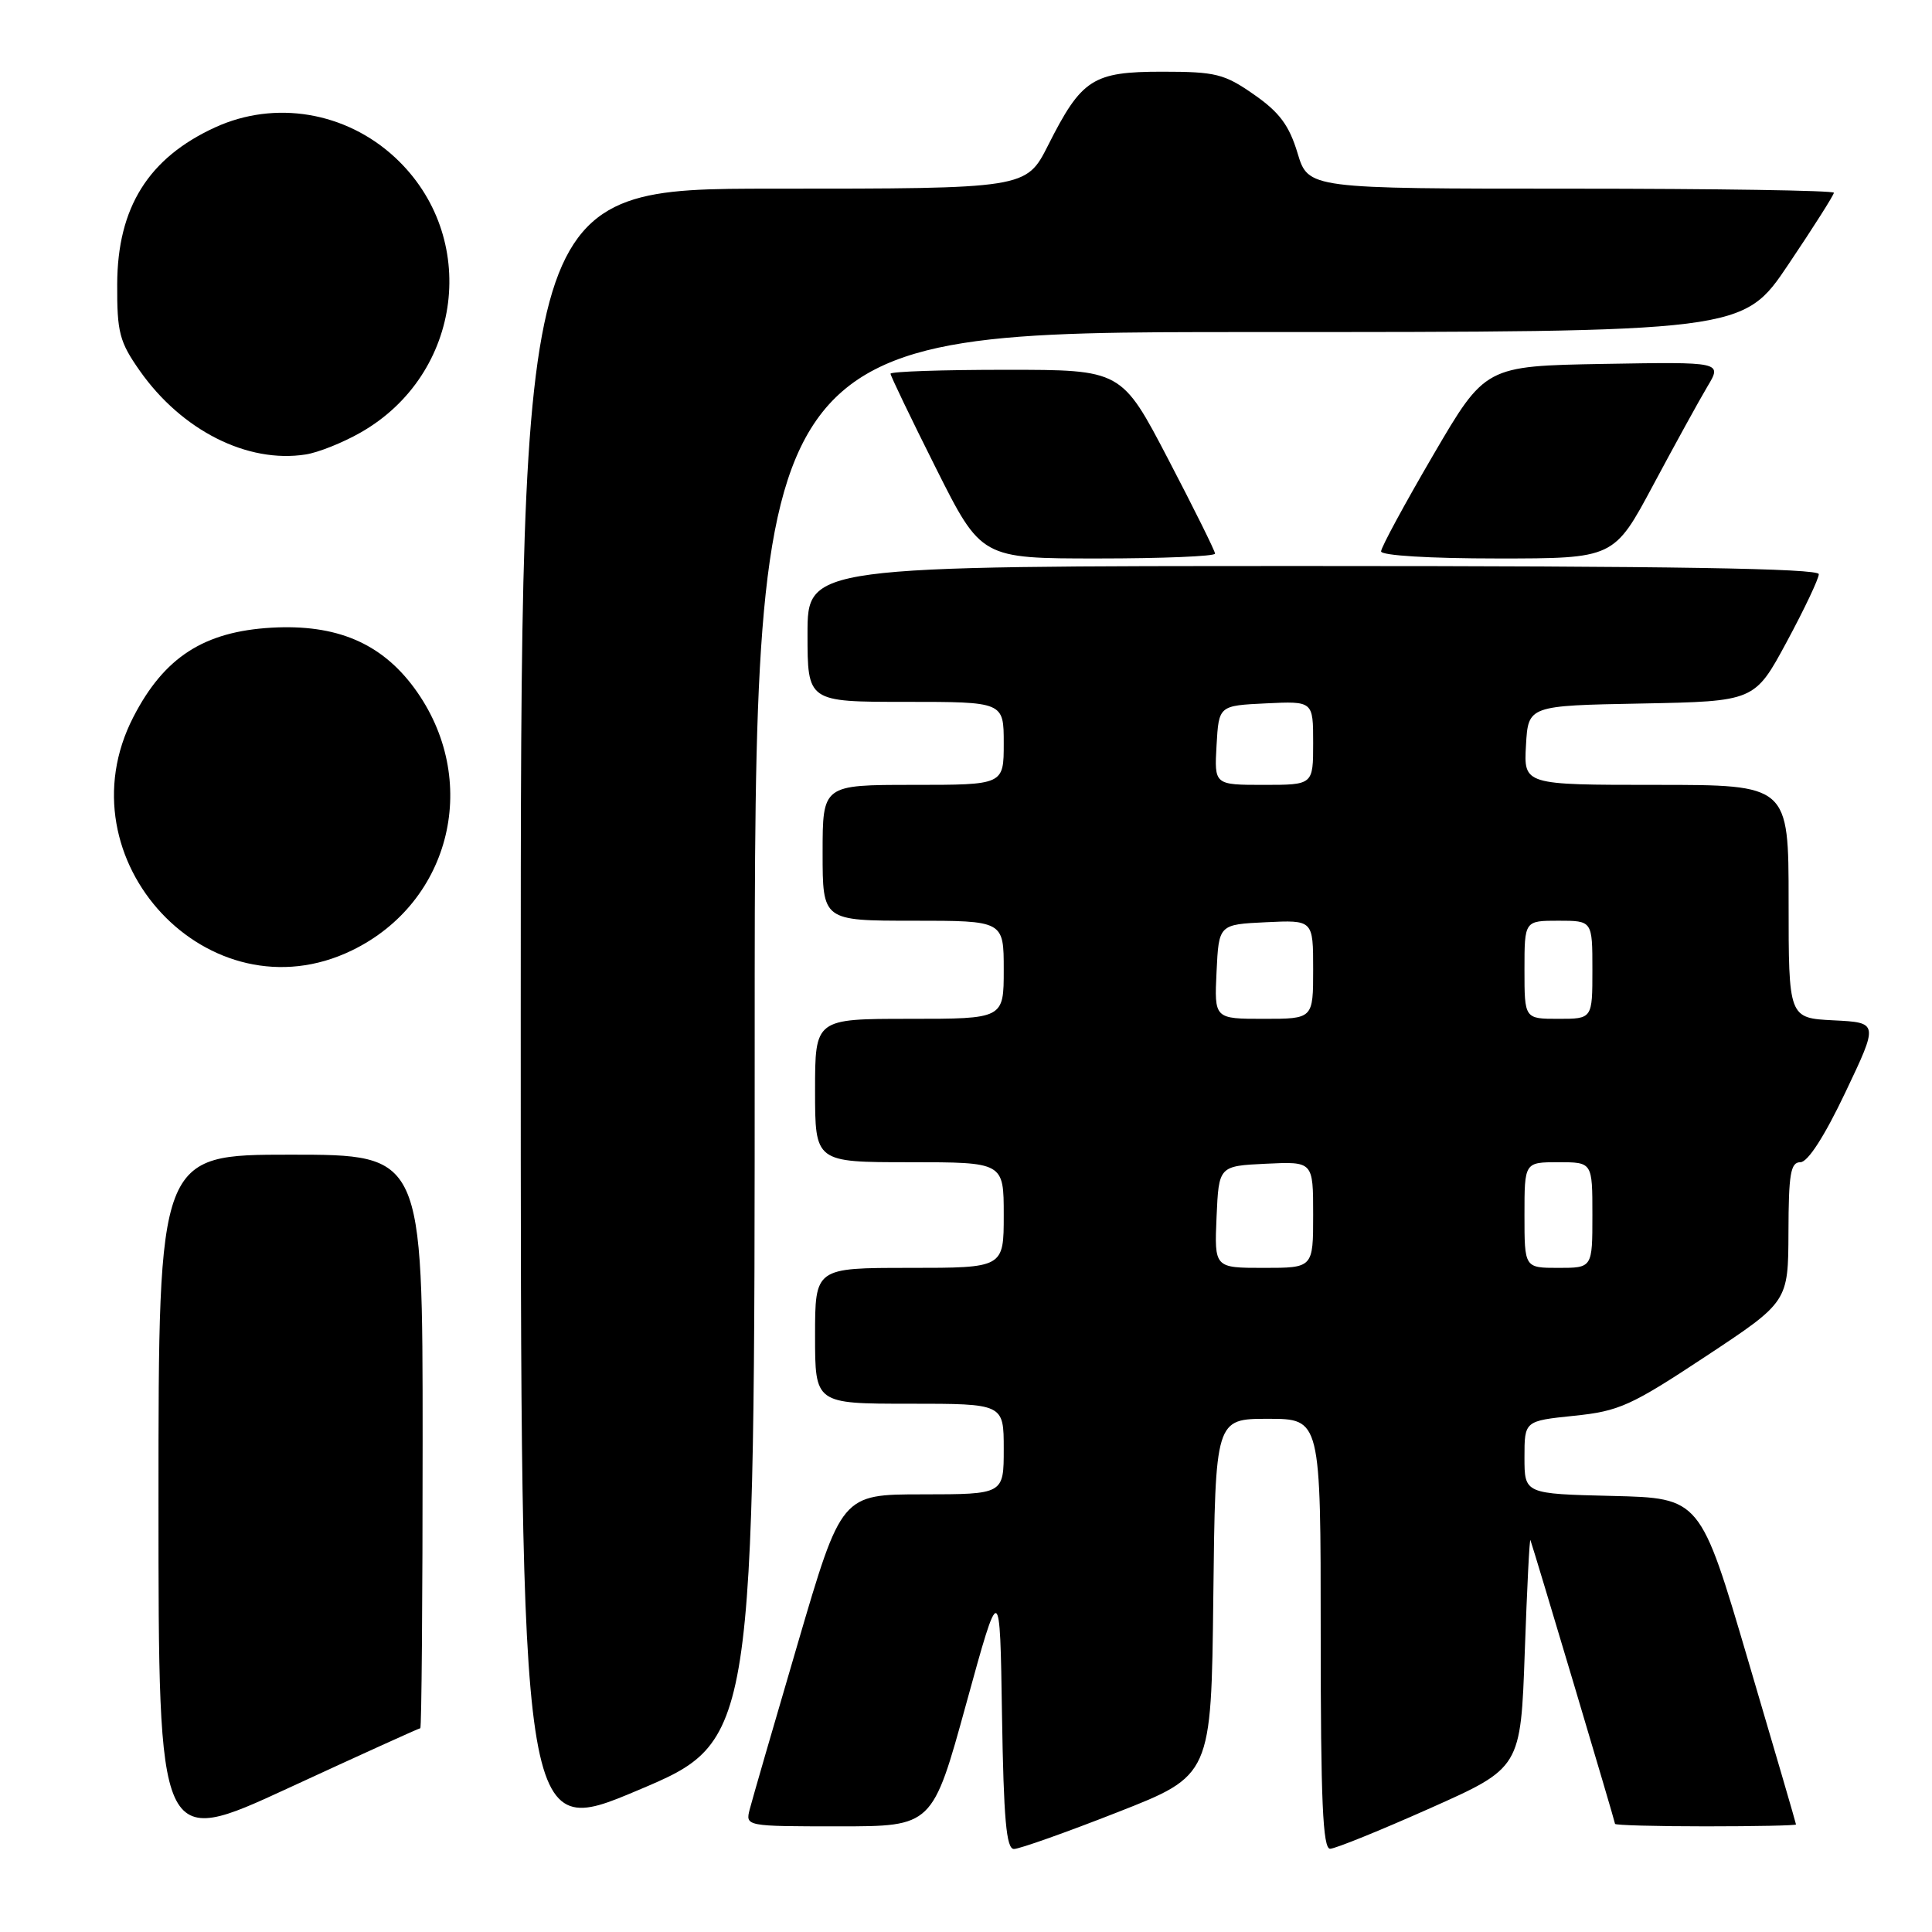 <?xml version="1.0" encoding="UTF-8" standalone="no"?>
<!DOCTYPE svg PUBLIC "-//W3C//DTD SVG 1.1//EN" "http://www.w3.org/Graphics/SVG/1.1/DTD/svg11.dtd" >
<svg xmlns="http://www.w3.org/2000/svg" xmlns:xlink="http://www.w3.org/1999/xlink" version="1.1" viewBox="0 0 256 256">
 <g >
 <path fill="currentColor"
d=" M 55.69 229.00 C 55.86 229.00 56.00 211.90 56.00 191.00 C 56.00 153.00 56.00 153.00 38.50 153.00 C 21.00 153.00 21.00 153.00 21.00 198.94 C 21.00 244.88 21.00 244.88 38.19 236.94 C 47.65 232.57 55.52 229.00 55.69 229.00 Z  M 148.08 240.13 C 160.50 235.26 160.50 235.26 160.77 211.63 C 161.04 188.00 161.04 188.00 168.02 188.00 C 175.00 188.00 175.00 188.00 175.00 216.50 C 175.00 238.65 175.28 244.99 176.25 244.97 C 176.94 244.96 182.90 242.54 189.50 239.60 C 201.50 234.25 201.50 234.25 202.04 218.87 C 202.34 210.42 202.67 203.76 202.79 204.08 C 203.30 205.50 214.00 241.37 214.00 241.67 C 214.00 241.85 219.40 242.00 226.00 242.00 C 232.60 242.00 237.99 241.89 237.98 241.75 C 237.98 241.61 235.12 231.82 231.63 220.00 C 225.30 198.50 225.30 198.50 213.65 198.22 C 202.00 197.94 202.00 197.94 202.00 193.11 C 202.00 188.28 202.00 188.28 208.56 187.60 C 214.53 186.99 216.09 186.29 226.03 179.72 C 236.95 172.50 236.95 172.50 236.98 163.25 C 237.00 155.55 237.26 154.00 238.56 154.00 C 239.54 154.00 241.75 150.58 244.52 144.75 C 248.92 135.50 248.92 135.50 242.96 135.20 C 237.00 134.90 237.00 134.90 237.00 119.45 C 237.00 104.00 237.00 104.00 219.45 104.00 C 201.90 104.00 201.90 104.00 202.20 98.75 C 202.50 93.50 202.50 93.50 217.50 93.22 C 232.50 92.93 232.50 92.93 236.75 85.05 C 239.09 80.71 241.00 76.68 241.00 76.08 C 241.00 75.32 221.38 75.00 174.00 75.00 C 107.00 75.00 107.00 75.00 107.00 84.00 C 107.00 93.00 107.00 93.00 120.00 93.00 C 133.00 93.00 133.00 93.00 133.00 98.50 C 133.00 104.00 133.00 104.00 121.00 104.00 C 109.00 104.00 109.00 104.00 109.00 113.00 C 109.00 122.00 109.00 122.00 121.00 122.00 C 133.00 122.00 133.00 122.00 133.00 128.50 C 133.00 135.00 133.00 135.00 120.50 135.00 C 108.00 135.00 108.00 135.00 108.00 144.50 C 108.00 154.00 108.00 154.00 120.50 154.00 C 133.00 154.00 133.00 154.00 133.00 161.00 C 133.00 168.00 133.00 168.00 120.50 168.00 C 108.00 168.00 108.00 168.00 108.00 177.00 C 108.00 186.00 108.00 186.00 120.50 186.00 C 133.00 186.00 133.00 186.00 133.00 192.00 C 133.00 198.00 133.00 198.00 122.25 198.01 C 111.50 198.01 111.50 198.01 105.71 217.76 C 102.52 228.62 99.66 238.51 99.34 239.75 C 98.77 241.99 98.80 242.00 111.16 242.00 C 123.56 242.00 123.56 242.00 128.03 225.75 C 132.50 209.50 132.50 209.50 132.77 227.25 C 132.99 241.05 133.34 245.00 134.35 245.00 C 135.07 245.00 141.25 242.81 148.08 240.13 Z  M 100.00 137.35 C 100.00 44.00 100.00 44.00 165.47 44.00 C 230.95 44.00 230.95 44.00 236.97 35.04 C 240.29 30.11 243.00 25.83 243.00 25.54 C 243.00 25.24 227.33 25.00 208.18 25.00 C 173.35 25.00 173.35 25.00 171.93 20.28 C 170.82 16.61 169.53 14.87 166.16 12.53 C 162.24 9.79 161.09 9.50 154.02 9.50 C 144.79 9.50 143.32 10.45 138.88 19.25 C 135.97 25.00 135.97 25.00 102.49 25.00 C 69.00 25.00 69.00 25.00 69.00 134.39 C 69.00 243.77 69.00 243.77 84.50 237.23 C 100.00 230.69 100.00 230.69 100.00 137.35 Z  M 46.62 125.94 C 59.87 119.53 63.75 103.21 54.89 91.16 C 50.50 85.20 44.57 82.69 36.00 83.17 C 27.03 83.68 21.75 87.08 17.67 95.01 C 7.92 113.92 27.73 135.09 46.62 125.94 Z  M 161.00 73.36 C 161.00 73.01 158.21 67.39 154.80 60.86 C 148.61 49.00 148.61 49.00 133.30 49.00 C 124.89 49.00 118.00 49.23 118.00 49.52 C 118.00 49.80 120.70 55.42 124.01 62.02 C 130.02 74.00 130.02 74.00 145.51 74.00 C 154.03 74.00 161.00 73.71 161.00 73.36 Z  M 219.07 64.25 C 221.94 58.89 225.16 53.03 226.24 51.22 C 228.20 47.95 228.20 47.95 212.50 48.22 C 196.80 48.50 196.80 48.50 189.90 60.31 C 186.11 66.80 183.00 72.54 183.00 73.06 C 183.00 73.61 189.44 74.00 198.43 74.00 C 213.86 74.00 213.86 74.00 219.07 64.25 Z  M 47.79 57.31 C 61.33 49.60 63.61 31.32 52.34 20.86 C 45.81 14.81 36.44 13.24 28.50 16.88 C 19.67 20.93 15.56 27.50 15.53 37.66 C 15.50 44.05 15.83 45.30 18.53 49.14 C 24.08 57.03 32.78 61.43 40.50 60.22 C 42.15 59.97 45.43 58.66 47.79 57.31 Z  M 161.20 161.25 C 161.50 154.50 161.50 154.50 167.75 154.20 C 174.00 153.90 174.00 153.90 174.00 160.95 C 174.00 168.00 174.00 168.00 167.45 168.00 C 160.91 168.00 160.91 168.00 161.20 161.25 Z  M 202.00 161.00 C 202.00 154.00 202.00 154.00 206.50 154.00 C 211.00 154.00 211.00 154.00 211.00 161.00 C 211.00 168.00 211.00 168.00 206.50 168.00 C 202.00 168.00 202.00 168.00 202.00 161.00 Z  M 161.20 128.75 C 161.50 122.50 161.50 122.50 167.75 122.20 C 174.00 121.90 174.00 121.90 174.00 128.45 C 174.00 135.00 174.00 135.00 167.45 135.00 C 160.90 135.00 160.90 135.00 161.20 128.75 Z  M 202.00 128.50 C 202.00 122.00 202.00 122.00 206.50 122.00 C 211.00 122.00 211.00 122.00 211.00 128.50 C 211.00 135.00 211.00 135.00 206.50 135.00 C 202.00 135.00 202.00 135.00 202.00 128.50 Z  M 161.20 98.75 C 161.50 93.50 161.50 93.50 167.75 93.20 C 174.00 92.90 174.00 92.90 174.00 98.45 C 174.00 104.00 174.00 104.00 167.45 104.00 C 160.90 104.00 160.90 104.00 161.20 98.75 Z "/>
</g>
</svg>